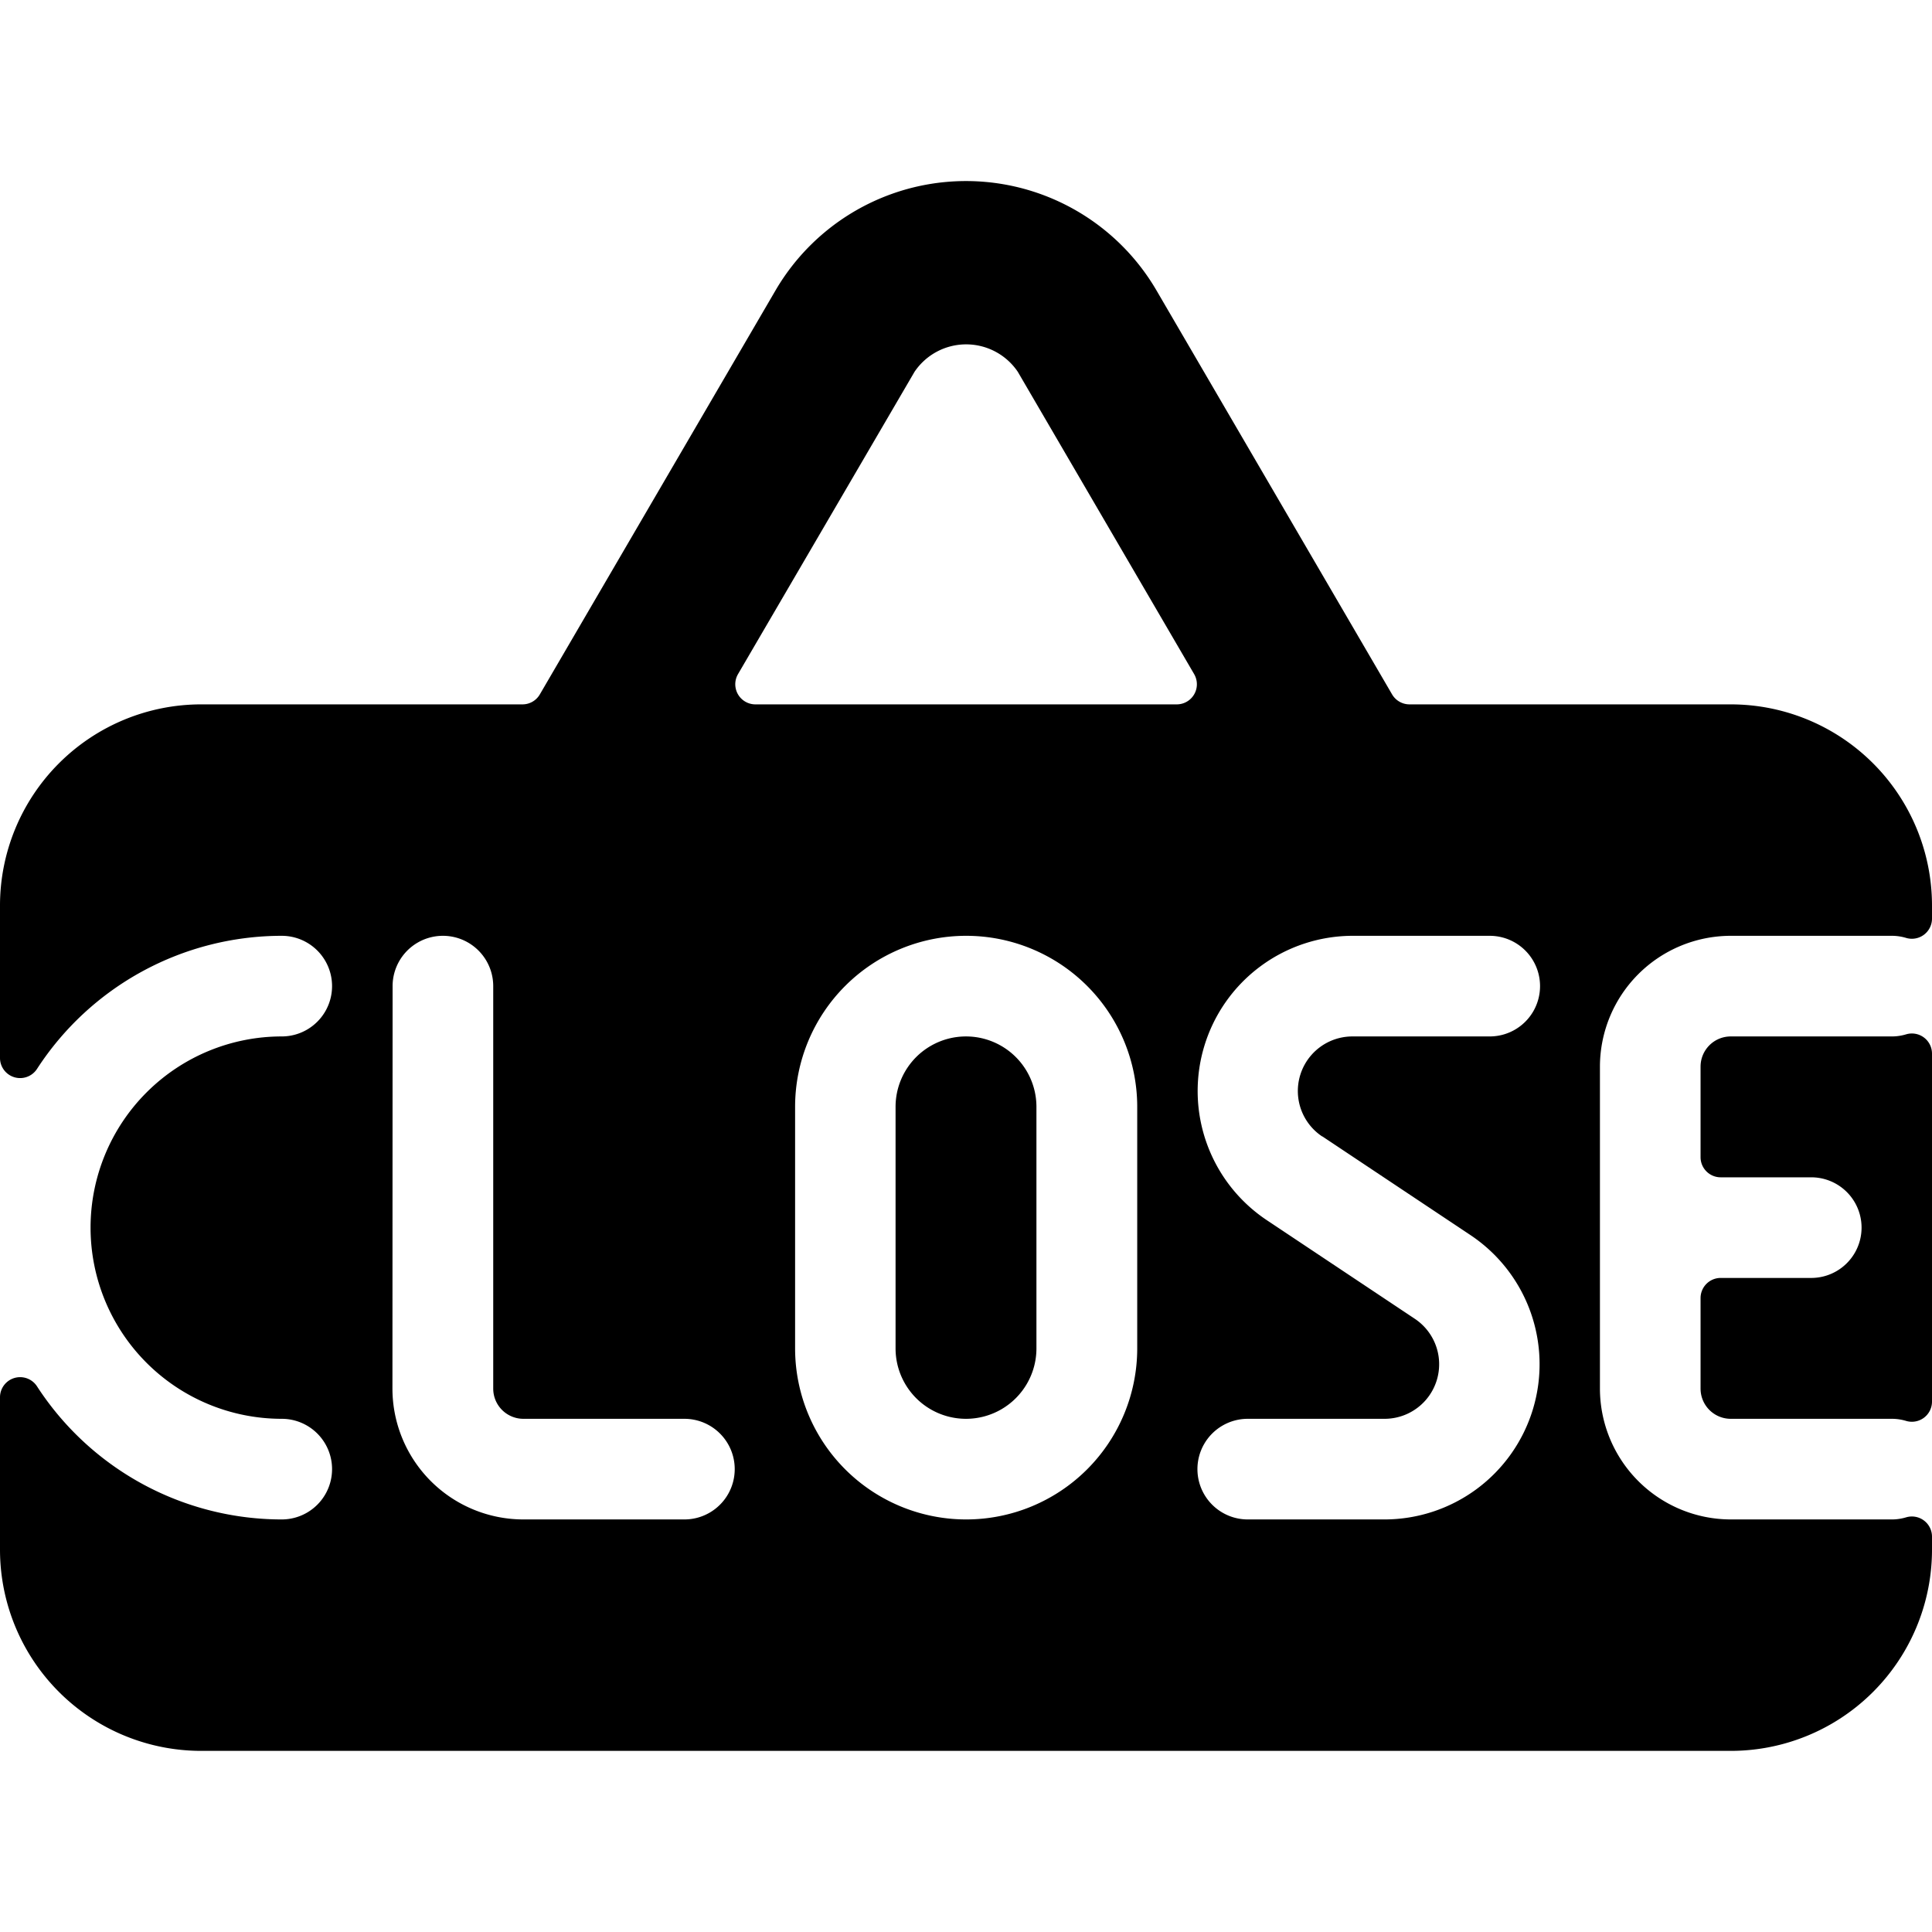 <svg xmlns="http://www.w3.org/2000/svg" viewBox="0 0 24 24"><title>shop-sign-close</title><path d="M11.125,13.75v3a.875.875,0,0,0,1.75,0v-3a.875.875,0,0,0-1.75,0Z"/><path d="M23.678,18.849a.613.613,0,0,1-.178.026h-2a1.627,1.627,0,0,1-1.625-1.625v-4A1.627,1.627,0,0,1,21.5,11.625h2a.613.613,0,0,1,.178.026.25.25,0,0,0,.322-.24V11.25a2.5,2.5,0,0,0-2.5-2.5H17.509a.251.251,0,0,1-.216-.124L14.367,3.609a2.74,2.74,0,0,0-4.734,0L6.706,8.626a.249.249,0,0,1-.216.124H2.5A2.5,2.5,0,0,0,0,11.25v1.892a.25.25,0,0,0,.46.136A3.625,3.625,0,0,1,3.5,11.625a.625.625,0,0,1,0,1.25,2.375,2.375,0,0,0,0,4.75.625.625,0,0,1,0,1.25A3.625,3.625,0,0,1,.46,17.222a.25.25,0,0,0-.46.136V19.25a2.5,2.5,0,0,0,2.5,2.5h19a2.5,2.5,0,0,0,2.5-2.5v-.161a.25.25,0,0,0-.322-.24Zm-7.251-4.732,1.84,1.226a1.928,1.928,0,0,1-1.07,3.532H15.5a.625.625,0,0,1,0-1.25h1.7a.678.678,0,0,0,.376-1.242l-1.84-1.226a1.928,1.928,0,0,1,1.07-3.532h1.7a.625.625,0,0,1,0,1.25H16.8a.678.678,0,0,0-.376,1.242Zm-2.3-.367v3a2.125,2.125,0,0,1-4.25,0v-3a2.125,2.125,0,0,1,4.25,0Zm-9.25-1.5a.625.625,0,0,1,1.25,0v5a.375.375,0,0,0,.375.375h2a.625.625,0,0,1,0,1.25h-2A1.627,1.627,0,0,1,4.875,17.25Zm6.484-7.632a.774.774,0,0,1,1.282,0l2.191,3.756a.25.25,0,0,1-.216.376H9.384a.25.25,0,0,1-.216-.376Z"/><path d="M23.5,12.875h-2a.375.375,0,0,0-.375.375v1.125a.25.25,0,0,0,.25.25H22.5a.625.625,0,0,1,0,1.25H21.375a.25.25,0,0,0-.25.25V17.25a.375.375,0,0,0,.375.375h2a.613.613,0,0,1,.178.026.25.25,0,0,0,.322-.24V13.089a.25.25,0,0,0-.322-.24A.613.613,0,0,1,23.5,12.875Z"/></svg>